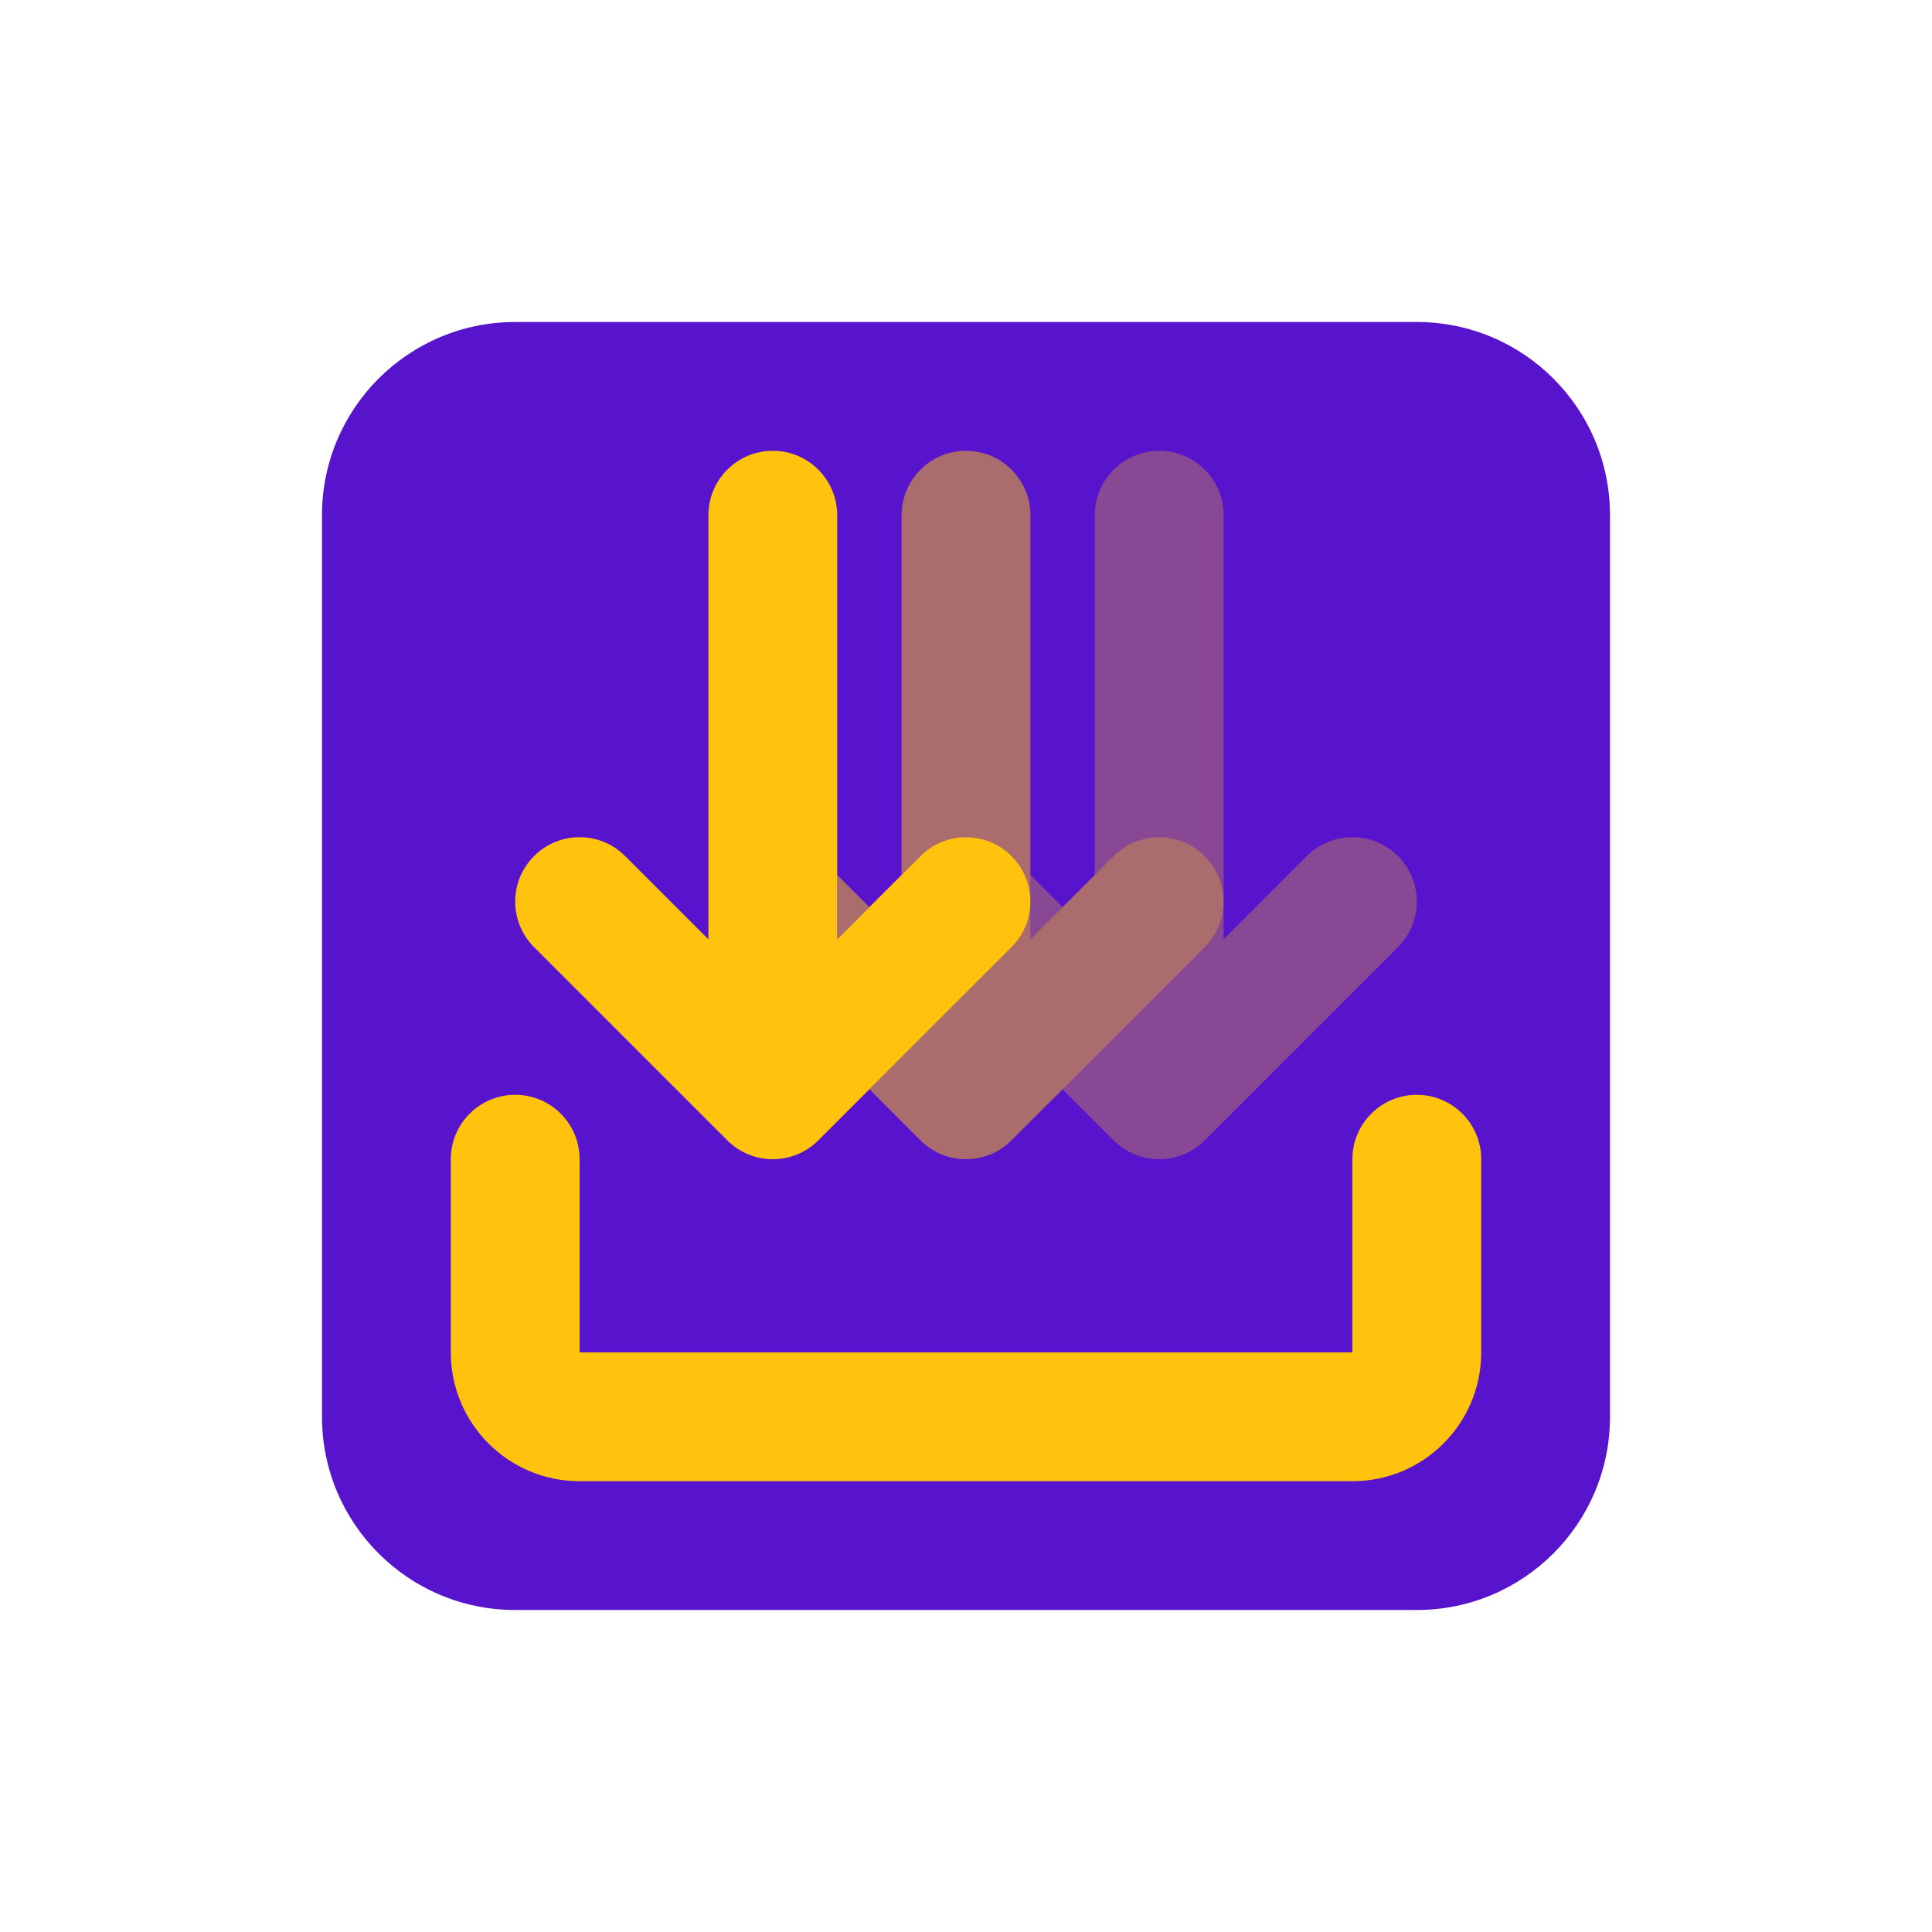 <svg width="30" height="30" viewBox="0 0 30 30" fill="none" xmlns="http://www.w3.org/2000/svg">
<path d="M5 8C5 6.343 6.343 5 8 5H22C23.657 5 25 6.343 25 8V22C25 23.657 23.657 25 22 25H8C6.343 25 5 23.657 5 22V8Z" fill="#5714CC"/>
<path fill-rule="evenodd" clip-rule="evenodd" d="M8 17C8.552 17 9 17.448 9 18V21H21V18C21 17.448 21.448 17 22 17C22.552 17 23 17.448 23 18V21C23 22.105 22.105 23 21 23H9C7.895 23 7 22.105 7 21V18C7 17.448 7.448 17 8 17Z" fill="#FFC30D"/>
<path fill-rule="evenodd" clip-rule="evenodd" d="M12 7C12.552 7 13 7.448 13 8V14.586L14.293 13.293C14.683 12.902 15.317 12.902 15.707 13.293C16.098 13.683 16.098 14.317 15.707 14.707L12.707 17.707C12.317 18.098 11.683 18.098 11.293 17.707L8.293 14.707C7.902 14.317 7.902 13.683 8.293 13.293C8.683 12.902 9.317 12.902 9.707 13.293L11 14.586V8C11 7.448 11.448 7 12 7Z" fill="#FFC30D"/>
<g opacity="0.5">
<path d="M13 13.586V14.586L13.5 14.086L13 13.586Z" fill="#FFC30D"/>
<path d="M14 13.586L14.293 13.293C14.683 12.902 15.317 12.902 15.707 13.293C16.098 13.683 16.098 14.317 15.707 14.707L13.5 16.914L14.293 17.707C14.683 18.098 15.317 18.098 15.707 17.707L18.707 14.707C19.098 14.317 19.098 13.683 18.707 13.293C18.317 12.902 17.683 12.902 17.293 13.293L16 14.586V8C16 7.448 15.552 7 15 7C14.448 7 14 7.448 14 8V13.586Z" fill="#FFC30D"/>
</g>
<g opacity="0.3">
<path d="M16 13.586L16.5 14.086L16 14.586V13.586Z" fill="#FFC30D"/>
<path d="M17 13.586L17.293 13.293C17.683 12.902 18.317 12.902 18.707 13.293C18.902 13.488 19 13.744 19 13.999V8C19 7.448 18.552 7 18 7C17.448 7 17 7.448 17 8V13.586Z" fill="#FFC30D"/>
<path d="M19 14.001C19 14.256 18.902 14.512 18.707 14.707L16.5 16.914L17.293 17.707C17.683 18.098 18.317 18.098 18.707 17.707L21.707 14.707C22.098 14.317 22.098 13.683 21.707 13.293C21.317 12.902 20.683 12.902 20.293 13.293L19 14.586V14.001Z" fill="#FFC30D"/>
<path d="M15 15.414L15.707 14.707C16.098 14.317 16.098 13.683 15.707 13.293C15.317 12.902 14.683 12.902 14.293 13.293C13.902 13.683 13.902 14.317 14.293 14.707L15 15.414Z" fill="#FFC30D"/>
</g>
</svg>
